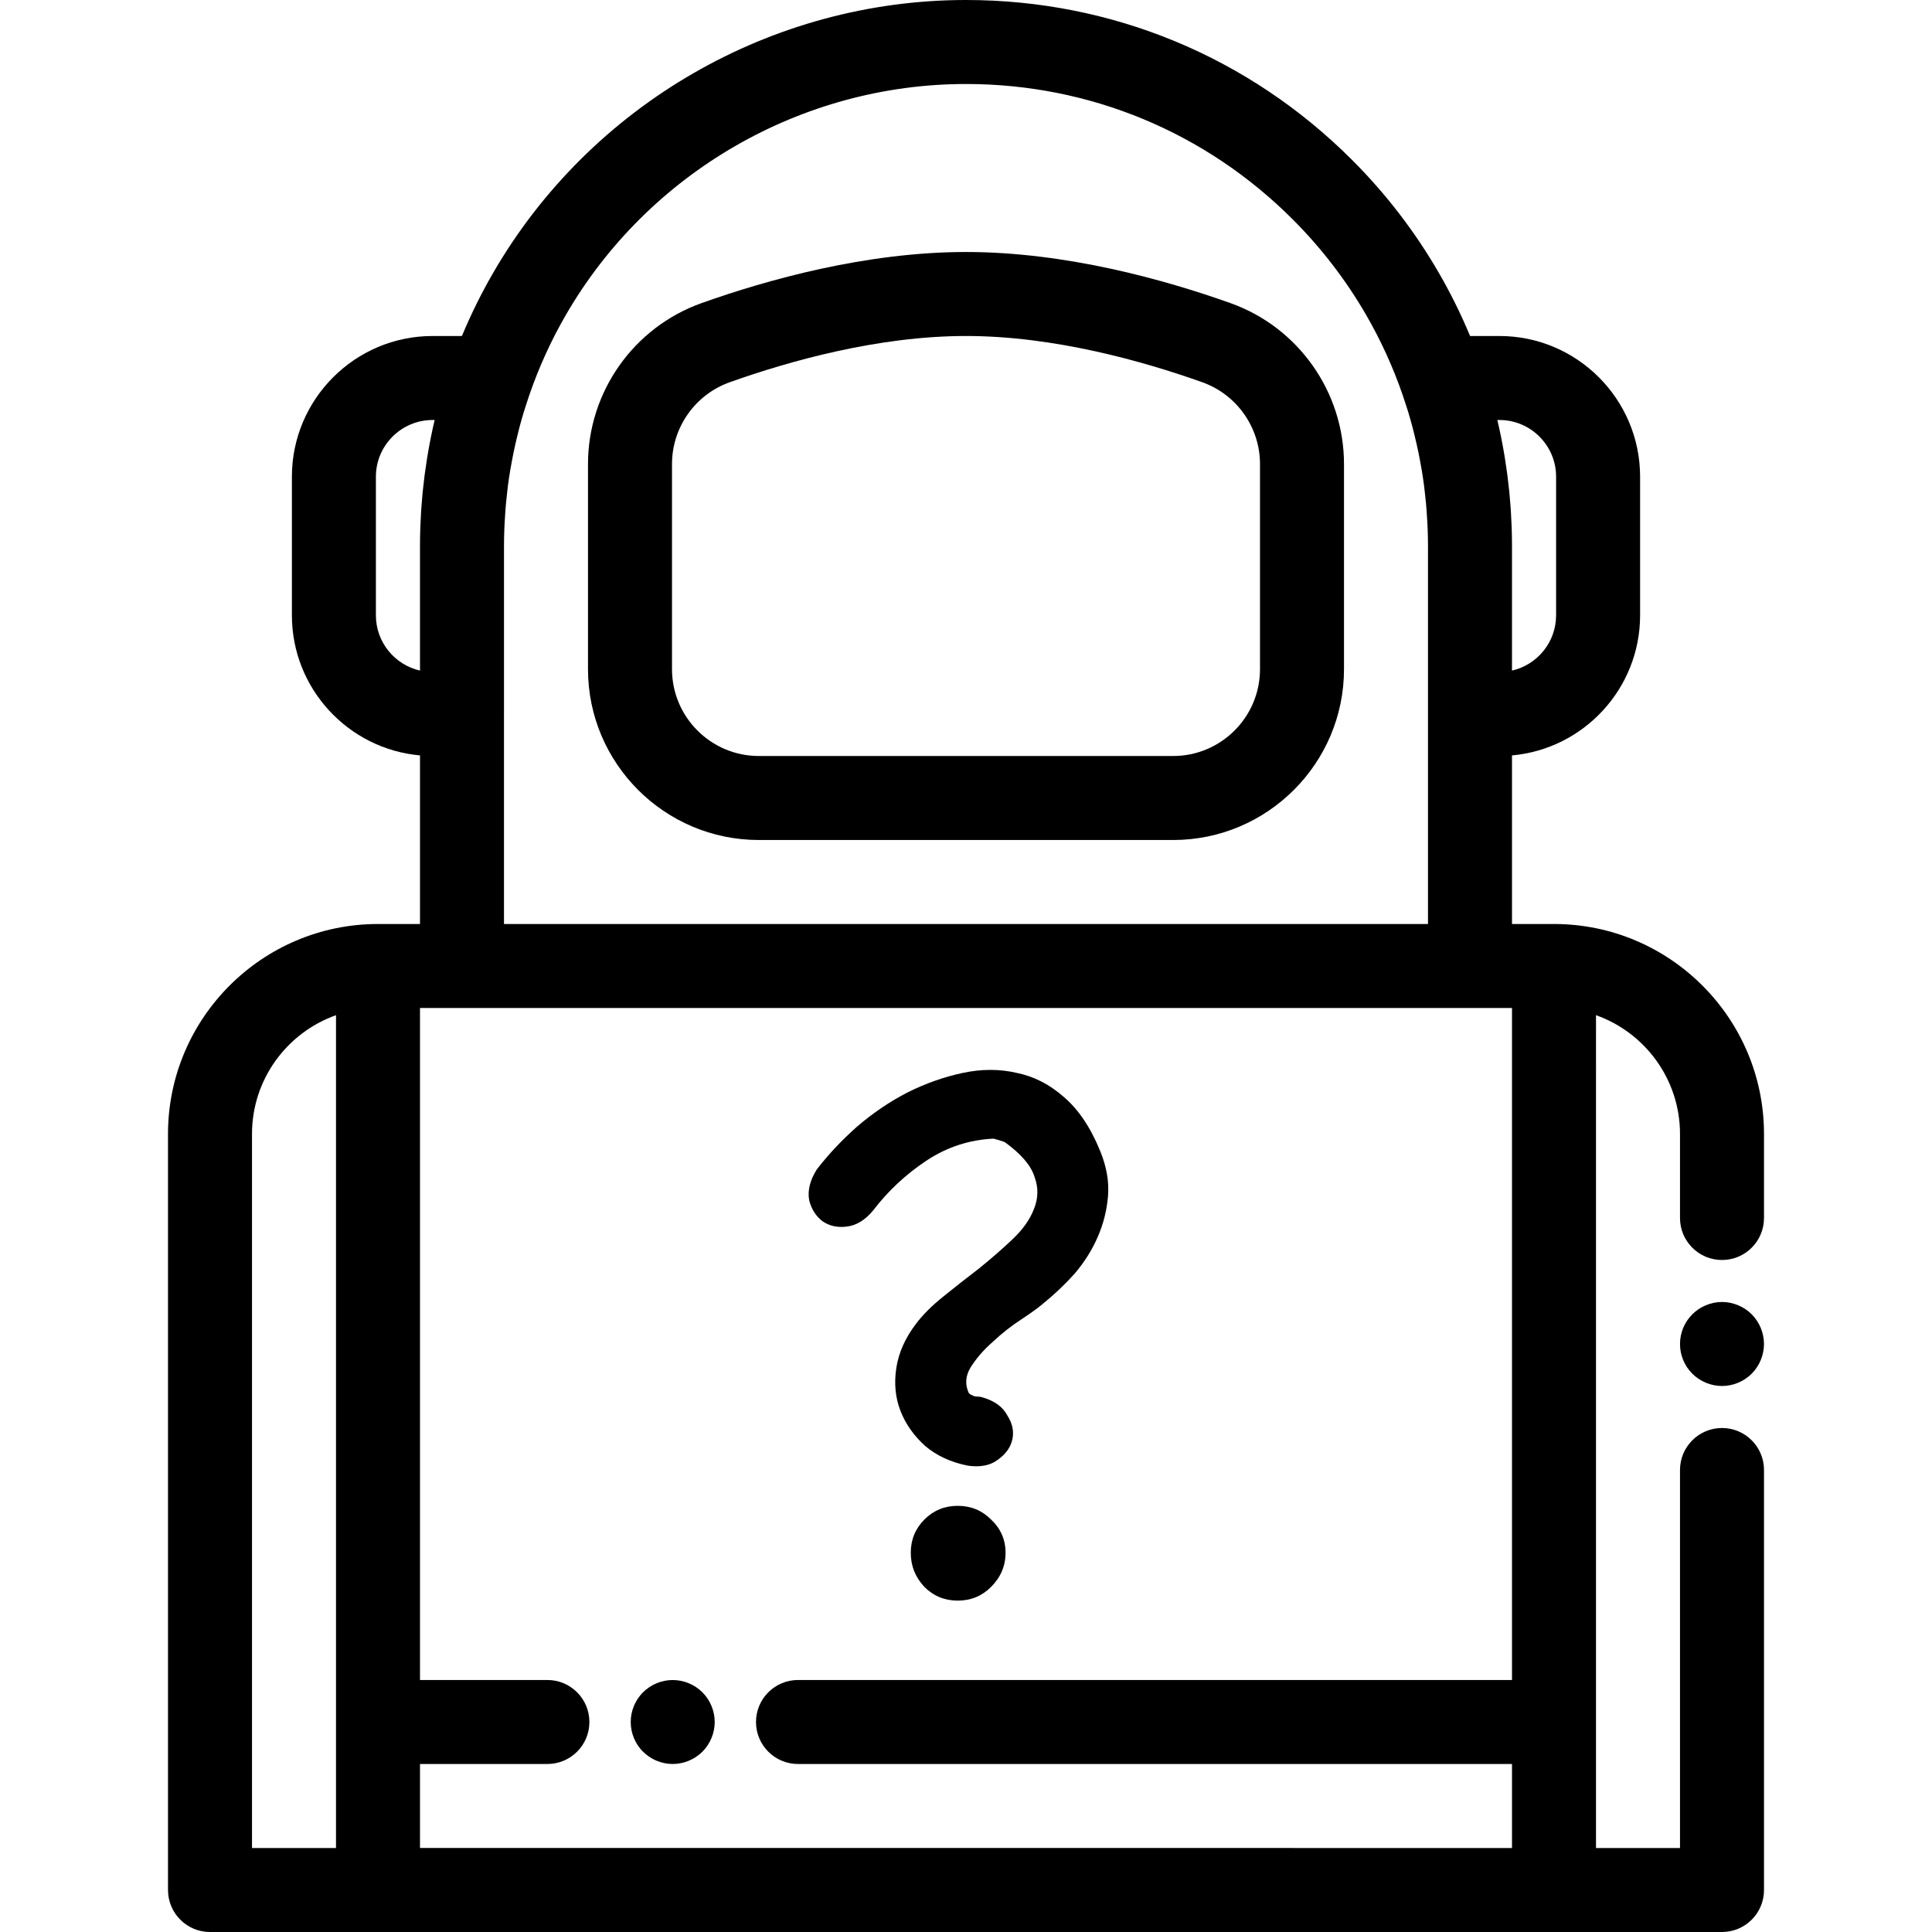 <?xml version="1.0" encoding="UTF-8" standalone="no"?>
<svg
   xmlns:dc="http://purl.org/dc/elements/1.1/"
   xmlns:cc="http://creativecommons.org/ns#"
   xmlns:rdf="http://www.w3.org/1999/02/22-rdf-syntax-ns#"
   xmlns:svg="http://www.w3.org/2000/svg"
   xmlns="http://www.w3.org/2000/svg"
   xmlns:sodipodi="http://sodipodi.sourceforge.net/DTD/sodipodi-0.dtd"
   xmlns:inkscape="http://www.inkscape.org/namespaces/inkscape"
   fill="#000000"
   height="800px"
   width="800px"
   version="1.1"
   id="Layer_1"
   viewBox="0 0 512 512"
   xml:space="preserve"
   sodipodi:docname="astronaut.svg"
   inkscape:version="1.0.2 (e86c8708, 2021-01-15)"><defs
   id="defs896" /><sodipodi:namedview
   pagecolor="#ffffff"
   bordercolor="#666666"
   borderopacity="1"
   objecttolerance="10"
   gridtolerance="10"
   guidetolerance="10"
   inkscape:pageopacity="0"
   inkscape:pageshadow="2"
   inkscape:window-width="1255"
   inkscape:window-height="913"
   id="namedview894"
   showgrid="false"
   inkscape:zoom="0.63860795"
   inkscape:cx="400"
   inkscape:cy="400"
   inkscape:window-x="694"
   inkscape:window-y="187"
   inkscape:window-maximized="0"
   inkscape:current-layer="Layer_1" />
<g
   id="g867">
	<g
   id="g865">
		
	</g>
</g>
<g
   id="g873">
	<g
   id="g871">
		<path
   d="M467.254,354.003c-0.145-0.712-0.356-1.414-0.634-2.093c-0.278-0.668-0.622-1.313-1.023-1.914    c-0.4-0.612-0.867-1.18-1.38-1.692c-0.512-0.512-1.08-0.979-1.692-1.391c-0.601-0.401-1.247-0.735-1.926-1.013    c-0.668-0.278-1.368-0.501-2.08-0.646c-1.436-0.289-2.916-0.289-4.352,0c-0.701,0.145-1.402,0.367-2.081,0.646    c-0.669,0.278-1.313,0.612-1.914,1.013c-0.613,0.412-1.181,0.879-1.693,1.391c-0.512,0.512-0.979,1.08-1.391,1.692    c-0.401,0.601-0.746,1.247-1.024,1.914c-0.278,0.679-0.49,1.38-0.634,2.093c-0.145,0.712-0.211,1.447-0.211,2.17    c0,0.724,0.067,1.458,0.21,2.17c0.145,0.712,0.356,1.414,0.634,2.081c0.278,0.679,0.623,1.325,1.024,1.926    c0.412,0.612,0.879,1.18,1.391,1.692c0.512,0.512,1.08,0.979,1.693,1.38c0.601,0.401,1.245,0.746,1.914,1.024    c0.679,0.278,1.38,0.49,2.081,0.634c0.722,0.145,1.458,0.223,2.182,0.223c2.927,0,5.799-1.191,7.868-3.261    c0.513-0.512,0.981-1.08,1.38-1.692c0.401-0.601,0.746-1.247,1.024-1.926c0.278-0.668,0.49-1.369,0.634-2.081    c0.145-0.712,0.223-1.447,0.223-2.17C467.477,355.451,467.399,354.716,467.254,354.003z"
   id="path869" />
	</g>
</g>
<g
   id="g879">
	<g
   id="g877">
		<path
   d="M456.348,333.913c6.146,0,11.13-4.983,11.13-11.13v-22.261c0-30.687-24.966-55.652-55.652-55.652h-11.13v-44.679    c19.001-1.695,33.948-17.695,33.948-37.13v-36.73c0-20.56-16.727-37.287-37.287-37.287h-7.77    c-2.385-5.728-5.139-11.309-8.258-16.696c-6.299-10.91-14.042-20.991-23.016-29.962C330.993,15.053,294.658,0,256,0    c-51.492,0-99.513,27.719-125.323,72.336c-3.122,5.392-5.878,10.976-8.263,16.708h-7.77c-20.56,0-37.287,16.727-37.287,37.287    v36.73c0,19.434,14.947,35.435,33.948,37.13v44.679h-11.13c-30.687,0-55.652,24.966-55.652,55.652V500.87    c0,6.147,4.984,11.13,11.13,11.13h44.522h311.652h44.522c6.146,0,11.13-4.983,11.13-11.13V389.565    c0-6.147-4.984-11.13-11.13-11.13s-11.13,4.983-11.13,11.13v100.174h-22.261v-33.391V269.037    c12.957,4.594,22.261,16.973,22.261,31.485v22.261C445.217,328.93,450.202,333.913,456.348,333.913z M89.043,456.348v33.391    H66.783V300.522c0-14.512,9.304-26.89,22.261-31.485V456.348z M397.356,111.304c8.286,0,15.026,6.741,15.026,15.026v36.73    c0,7.138-5.003,13.13-11.687,14.652v-33.017c0-1.523-0.028-3.041-0.075-4.558c-0.012-0.38-0.034-0.758-0.049-1.136    c-0.046-1.164-0.099-2.326-0.171-3.487c-0.023-0.376-0.055-0.751-0.081-1.126c-0.083-1.187-0.179-2.371-0.292-3.553    c-0.03-0.317-0.065-0.633-0.097-0.951c-0.129-1.266-0.274-2.528-0.436-3.789c-0.03-0.233-0.06-0.466-0.092-0.699    c-0.185-1.381-0.39-2.758-0.613-4.132c-0.019-0.116-0.037-0.233-0.057-0.348c-0.535-3.226-1.167-6.432-1.919-9.612H397.356z     M133.565,189.217v-44.522c0-1.566,0.04-3.129,0.098-4.688c0.021-0.548,0.052-1.094,0.081-1.643    c0.051-1.004,0.115-2.006,0.19-3.006c0.05-0.658,0.101-1.316,0.162-1.971c0.082-0.902,0.184-1.8,0.286-2.698    c0.078-0.678,0.145-1.358,0.234-2.035c0.178-1.362,0.383-2.718,0.607-4.073c0.138-0.828,0.296-1.652,0.451-2.478    c0.127-0.676,0.254-1.352,0.392-2.026c0.17-0.83,0.349-1.66,0.536-2.485c0.158-0.696,0.325-1.389,0.495-2.083    c0.191-0.781,0.378-1.563,0.585-2.339c0.345-1.297,0.709-2.588,1.097-3.873c0.174-0.578,0.364-1.15,0.547-1.725    c0.319-1.005,0.646-2.009,0.992-3.007c2.528-7.303,5.74-14.368,9.627-21.08C171.79,45.722,212.429,22.261,256,22.261    c32.71,0,63.455,12.735,86.57,35.863c7.599,7.599,14.153,16.128,19.487,25.366c3.884,6.708,7.096,13.771,9.623,21.07    c0.352,1.013,0.682,2.032,1.007,3.053c0.158,0.5,0.328,0.995,0.481,1.497c0.411,1.354,0.791,2.714,1.155,4.079    c0.201,0.757,0.384,1.519,0.57,2.279c0.175,0.715,0.348,1.43,0.51,2.147c0.184,0.811,0.359,1.624,0.526,2.439    c0.142,0.697,0.274,1.396,0.404,2.095c0.15,0.806,0.305,1.609,0.44,2.419c0.226,1.361,0.431,2.726,0.611,4.096    c0.087,0.662,0.152,1.329,0.229,1.993c0.105,0.912,0.206,1.824,0.289,2.738c0.06,0.651,0.111,1.303,0.16,1.956    c0.076,1.004,0.139,2.01,0.191,3.019c0.028,0.545,0.06,1.09,0.081,1.636c0.059,1.559,0.098,3.122,0.098,4.688v44.522v55.652    h-244.87V189.217z M99.617,163.061v-36.73c0-8.286,6.741-15.026,15.026-15.026h0.543c-0.754,3.181-1.385,6.39-1.92,9.617    c-0.019,0.111-0.036,0.223-0.053,0.334c-0.226,1.381-0.431,2.766-0.617,4.154c-0.03,0.225-0.059,0.45-0.088,0.673    c-0.164,1.268-0.309,2.537-0.44,3.81c-0.032,0.313-0.066,0.625-0.095,0.938c-0.114,1.183-0.209,2.369-0.293,3.556    c-0.027,0.376-0.058,0.752-0.081,1.129c-0.072,1.16-0.127,2.322-0.173,3.486c-0.014,0.378-0.037,0.757-0.049,1.135    c-0.047,1.517-0.075,3.036-0.075,4.559v33.017C104.621,176.19,99.617,170.199,99.617,163.061z M400.696,445.217H211.478    c-6.146,0-11.13,4.983-11.13,11.13s4.984,11.13,11.13,11.13h189.217v22.261H111.304v-22.261h33.762    c6.146,0,11.13-4.983,11.13-11.13s-4.984-11.13-11.13-11.13h-33.762V267.13h11.13h267.13h11.13V445.217z"
   id="path875" />
	</g>
</g>
<g
   id="g885">
	<g
   id="g883">
		<path
   d="M326.086,80.327c-17.35-6.179-43.593-13.545-70.086-13.545s-52.736,7.366-70.086,13.545    c-17.997,6.411-30.088,23.551-30.088,42.652v54.358c0,24.963,20.309,45.272,45.272,45.272h109.804    c24.963,0,45.272-20.309,45.272-45.272v-54.358C356.174,103.878,344.083,86.738,326.086,80.327z M333.913,177.337    c0,12.688-10.322,23.011-23.011,23.011H201.098c-12.689,0-23.011-10.322-23.011-23.011v-54.358    c0-9.709,6.146-18.422,15.297-21.681c15.697-5.591,39.303-12.255,62.616-12.255s46.919,6.664,62.616,12.255    c9.15,3.259,15.297,11.972,15.297,21.681V177.337z"
   id="path881" />
	</g>
</g>
<g
   id="g891">
	<g
   id="g889">
		<path
   d="M186.146,448.479c-0.513-0.512-1.081-0.979-1.693-1.38c-0.601-0.401-1.258-0.746-1.924-1.024    c-0.669-0.278-1.369-0.49-2.081-0.634c-1.436-0.289-2.916-0.289-4.352,0c-0.713,0.145-1.415,0.356-2.081,0.634    s-1.313,0.623-1.914,1.024c-0.613,0.401-1.181,0.868-1.693,1.38c-0.523,0.512-0.979,1.08-1.391,1.692    c-0.4,0.601-0.746,1.247-1.024,1.926c-0.278,0.668-0.489,1.369-0.634,2.081c-0.145,0.712-0.21,1.447-0.21,2.17    c0,0.723,0.067,1.458,0.21,2.17c0.146,0.712,0.356,1.414,0.634,2.081c0.278,0.679,0.624,1.325,1.024,1.926    c0.412,0.612,0.868,1.18,1.391,1.692c0.512,0.512,1.08,0.979,1.693,1.38c0.601,0.401,1.247,0.746,1.914,1.024    s1.368,0.49,2.081,0.634c0.722,0.145,1.447,0.223,2.17,0.223c0.733,0,1.468-0.078,2.182-0.223    c0.712-0.145,1.414-0.356,2.081-0.634c0.668-0.278,1.323-0.623,1.924-1.024c0.612-0.401,1.181-0.868,1.693-1.38    c2.069-2.07,3.261-4.942,3.261-7.869S188.217,450.549,186.146,448.479z"
   id="path887" />
	</g>
</g>
<g
   aria-label="?"
   id="text902"
   style="font-style:normal;font-weight:normal;font-size:25.6px;line-height:1.25;font-family:sans-serif;fill:#000000;fill-opacity:1;stroke:none;stroke-width:0.64"><path
     d="m 260.373,370.322 q 4.752,1.358 6.563,4.752 2.037,3.168 1.358,6.336 -0.679,3.168 -3.847,5.431 -2.942,2.263 -7.92,1.584 -6.789,-1.358 -11.315,-5.205 -4.526,-4.073 -6.563,-9.278 -2.037,-5.205 -1.131,-11.315 0.905,-6.11 5.205,-11.768 2.716,-3.621 7.242,-7.242 4.752,-3.847 9.505,-7.468 4.752,-3.847 8.826,-7.694 4.073,-3.847 5.657,-7.92 1.81,-4.3 0.226,-8.599 -1.358,-4.526 -7.92,-9.278 -0.679,-0.226 -1.358,-0.453 -0.679,-0.226 -1.584,-0.453 -9.731,0.453 -17.878,5.884 -8.147,5.431 -14.03,13.125 -3.168,3.847 -7.015,4.3 -3.621,0.453 -6.336,-1.358 -2.716,-2.037 -3.621,-5.657 -0.679,-3.847 2.037,-8.147 4.526,-5.884 10.636,-11.315 6.336,-5.431 13.352,-9.052 7.242,-3.621 14.709,-5.205 7.468,-1.584 14.257,0 6.789,1.358 12.446,6.336 5.884,4.979 9.731,14.483 2.489,6.11 2.037,11.768 -0.453,5.657 -2.716,10.862 -2.263,5.205 -6.11,9.731 -3.847,4.3 -8.599,8.147 -1.584,1.358 -5.657,4.073 -3.847,2.489 -7.468,5.884 -3.621,3.168 -5.884,6.789 -2.037,3.394 -0.453,6.789 0.453,0.453 0.679,0.453 0.679,0.453 1.358,0.453 0.905,0 1.584,0.226 z m -19.009,41.186 q 0,-5.205 3.621,-8.826 3.621,-3.621 8.826,-3.621 5.205,0 8.826,3.621 3.847,3.621 3.847,8.826 0,5.205 -3.847,9.052 -3.621,3.621 -8.826,3.621 -5.205,0 -8.826,-3.621 -3.621,-3.847 -3.621,-9.052 z"
     style="font-style:normal;font-variant:normal;font-weight:normal;font-stretch:normal;font-size:204.8px;font-family:Chalkboard;-inkscape-font-specification:'Chalkboard, Normal';font-variant-ligatures:normal;font-variant-caps:normal;font-variant-numeric:normal;font-variant-east-asian:normal;stroke-width:0.64"
     id="path908" /></g></svg>

